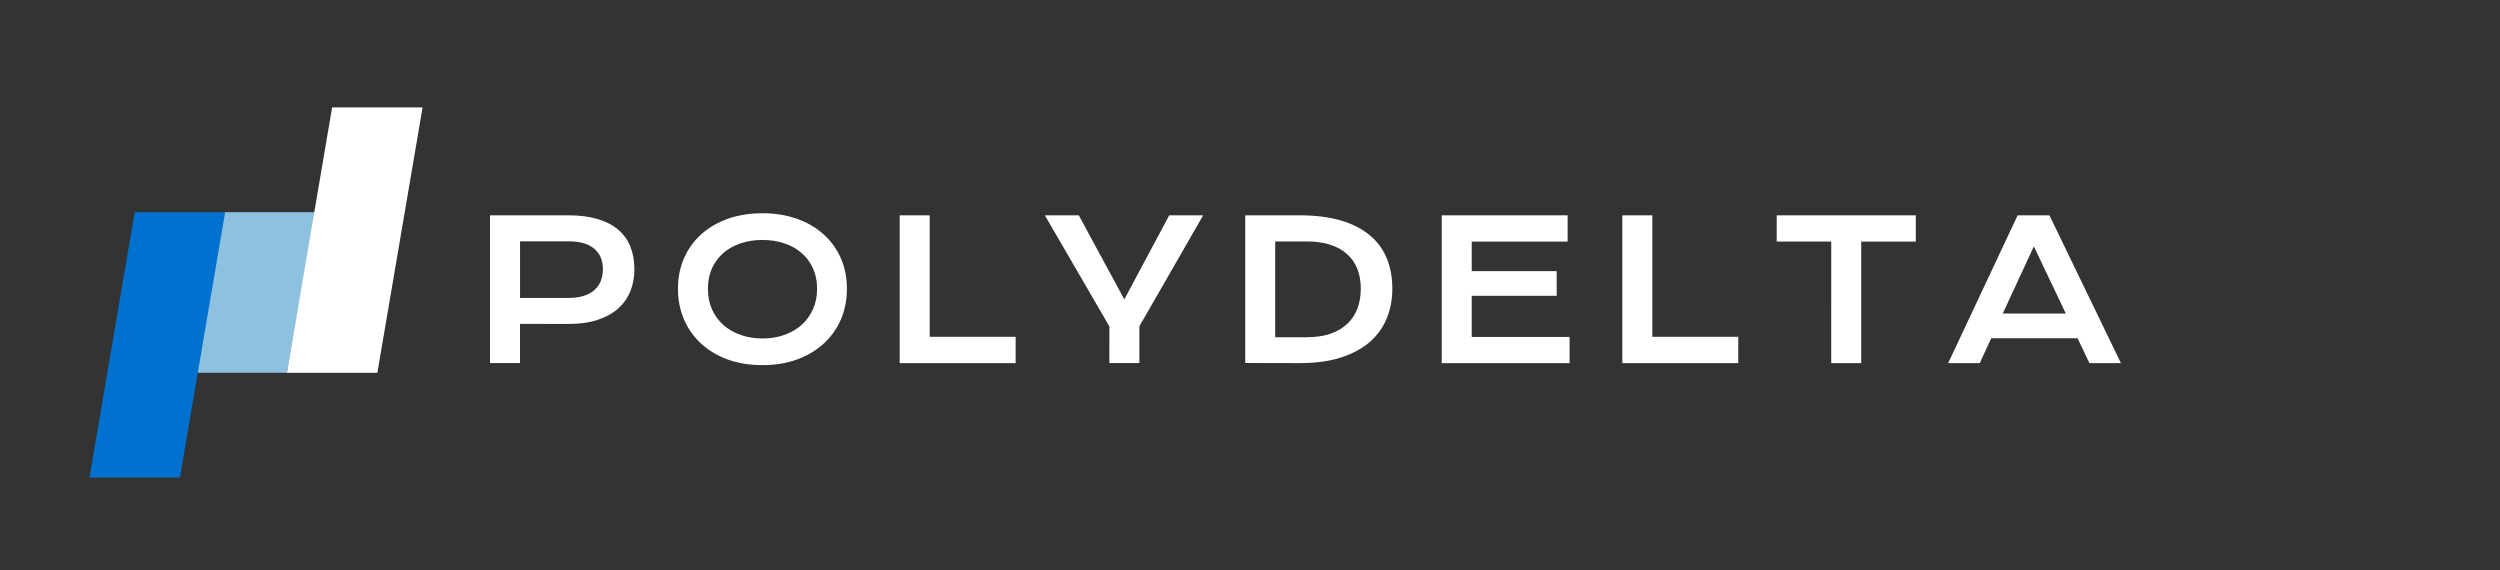 <?xml version="1.0" encoding="utf-8"?>
<!-- Generator: Adobe Illustrator 27.4.1, SVG Export Plug-In . SVG Version: 6.00 Build 0)  -->
<svg version="1.1" id="Layer_1" xmlns="http://www.w3.org/2000/svg" xmlns:xlink="http://www.w3.org/1999/xlink" x="0px" y="0px"
	 viewBox="0 0 449.37 102.5" style="enable-background:new 0 0 449.37 102.5;" xml:space="preserve">
<rect x="0" y="0" width="449.37" height="102.5" fill="#333333" stroke="none"/>
<style type="text/css">
	.st0{clip-path:url(#SVGID_00000021077612553534416860000001412293617674255033_);}
	.st1{fill:#8DC1DE;}
	.st2{fill:#FFFFFF;}
	.st3{fill:#0071CE;}
</style>
<g>
	<defs>
		<rect id="SVGID_1_" x="6.33" y="10.96" width="402.45" height="83.55"/>
	</defs>
	<clipPath id="SVGID_00000108288571752373929130000004671654482418293392_">
		<use xlink:href="#SVGID_1_"  style="overflow:visible;"/>
	</clipPath>
	<g style="clip-path:url(#SVGID_00000108288571752373929130000004671654482418293392_);">
		<path class="st1" d="M40.33,38.14h16.26l-5.01,28.87H35.32L40.33,38.14z"/>
		<path class="st2" d="M59.7,19.31h16.26l-8.13,47.7H51.57L59.7,19.31z"/>
		<path class="st3" d="M24.21,38.14h16.26l-8.13,47.7H16.08L24.21,38.14z"/>
		<path class="st2" d="M88.08,38.7h14.01c2.04,0,3.81,0.22,5.3,0.66c1.5,0.44,2.74,1.08,3.72,1.92c0.99,0.83,1.72,1.84,2.19,3.04
			c0.49,1.2,0.73,2.56,0.73,4.06c0,1.42-0.24,2.73-0.71,3.93c-0.48,1.2-1.21,2.24-2.19,3.13c-0.97,0.87-2.21,1.56-3.71,2.06
			c-1.5,0.49-3.26,0.73-5.3,0.73l-8.65-0.02v7.05h-5.39V38.7z M102.23,53.55c1.02,0,1.91-0.12,2.67-0.36
			c0.77-0.25,1.41-0.59,1.92-1.04c0.52-0.45,0.91-1,1.16-1.63c0.26-0.65,0.39-1.36,0.39-2.14c0-1.58-0.52-2.8-1.55-3.67
			c-1.02-0.88-2.55-1.33-4.59-1.33h-8.75v10.17H102.23z M121.86,51.9c0-2.01,0.37-3.84,1.1-5.51c0.74-1.67,1.77-3.09,3.09-4.28
			c1.34-1.2,2.94-2.13,4.79-2.79c1.87-0.66,3.94-0.99,6.2-0.99c2.26,0,4.32,0.33,6.19,0.99c1.87,0.66,3.47,1.59,4.79,2.79
			c1.34,1.19,2.37,2.62,3.11,4.28s1.1,3.5,1.1,5.51c0,2.02-0.37,3.87-1.1,5.56c-0.74,1.68-1.77,3.12-3.11,4.33
			c-1.33,1.21-2.92,2.16-4.79,2.84c-1.87,0.67-3.93,1-6.19,1c-2.27,0-4.33-0.33-6.2-1c-1.86-0.68-3.46-1.63-4.79-2.84
			c-1.33-1.21-2.36-2.66-3.09-4.33C122.23,55.77,121.86,53.92,121.86,51.9z M127.25,51.9c0,1.37,0.24,2.61,0.73,3.71
			c0.5,1.1,1.18,2.04,2.06,2.82c0.88,0.77,1.92,1.37,3.11,1.78c1.2,0.42,2.5,0.63,3.91,0.63c1.41,0,2.7-0.21,3.89-0.63
			c1.2-0.42,2.24-1.01,3.11-1.78c0.87-0.78,1.56-1.72,2.06-2.82c0.5-1.1,0.75-2.33,0.75-3.71c0-1.37-0.25-2.6-0.75-3.69
			c-0.5-1.09-1.18-2.01-2.06-2.75c-0.87-0.76-1.91-1.34-3.11-1.73c-1.19-0.4-2.49-0.6-3.89-0.6c-1.41,0-2.71,0.2-3.91,0.6
			c-1.19,0.4-2.23,0.97-3.11,1.73c-0.87,0.75-1.56,1.67-2.06,2.75C127.49,49.3,127.25,50.53,127.25,51.9z M161.72,38.7h5.39v21.84
			h15.45v4.73h-20.84V38.7z M199.42,58.69L187.81,38.7h6.1l8.18,15.11l8.08-15.11h6.1L204.8,58.65v6.61h-5.39V58.69z M223.82,38.7
			h9.74c2.85,0,5.32,0.31,7.41,0.92c2.1,0.61,3.83,1.49,5.2,2.63c1.38,1.13,2.41,2.52,3.08,4.15c0.68,1.62,1.02,3.45,1.02,5.47
			c0,1.93-0.33,3.71-1,5.35c-0.67,1.63-1.69,3.05-3.06,4.25c-1.37,1.19-3.11,2.12-5.2,2.8c-2.1,0.67-4.57,1-7.41,1l-9.77-0.02V38.7z
			 M234.89,60.61c1.61,0,3.02-0.2,4.23-0.61c1.21-0.42,2.22-1.01,3.03-1.77c0.82-0.76,1.43-1.68,1.84-2.75
			c0.41-1.08,0.61-2.28,0.61-3.6c0-1.3-0.2-2.48-0.61-3.52c-0.41-1.05-1.02-1.94-1.84-2.67c-0.8-0.74-1.81-1.3-3.03-1.7
			s-2.62-0.59-4.23-0.59h-5.68v17.22H234.89z M259.16,38.7h22.62v4.73h-17.24v5.3h15.27v4.44h-15.27v7.39h17.59v4.71h-22.98V38.7z
			 M291.61,38.7H297v21.84h15.45v4.73h-20.84V38.7z M329.17,43.42h-9.81V38.7h25v4.73h-9.81v21.84h-5.39V43.42z M362.67,38.7h5.71
			l12.85,26.57h-5.66l-2.13-4.47h-15.52l-2.06,4.47h-5.68L362.67,38.7z M371.33,56.36l-5.75-12.07l-5.59,12.07H371.33z"/>
	</g>
</g>
</svg>
